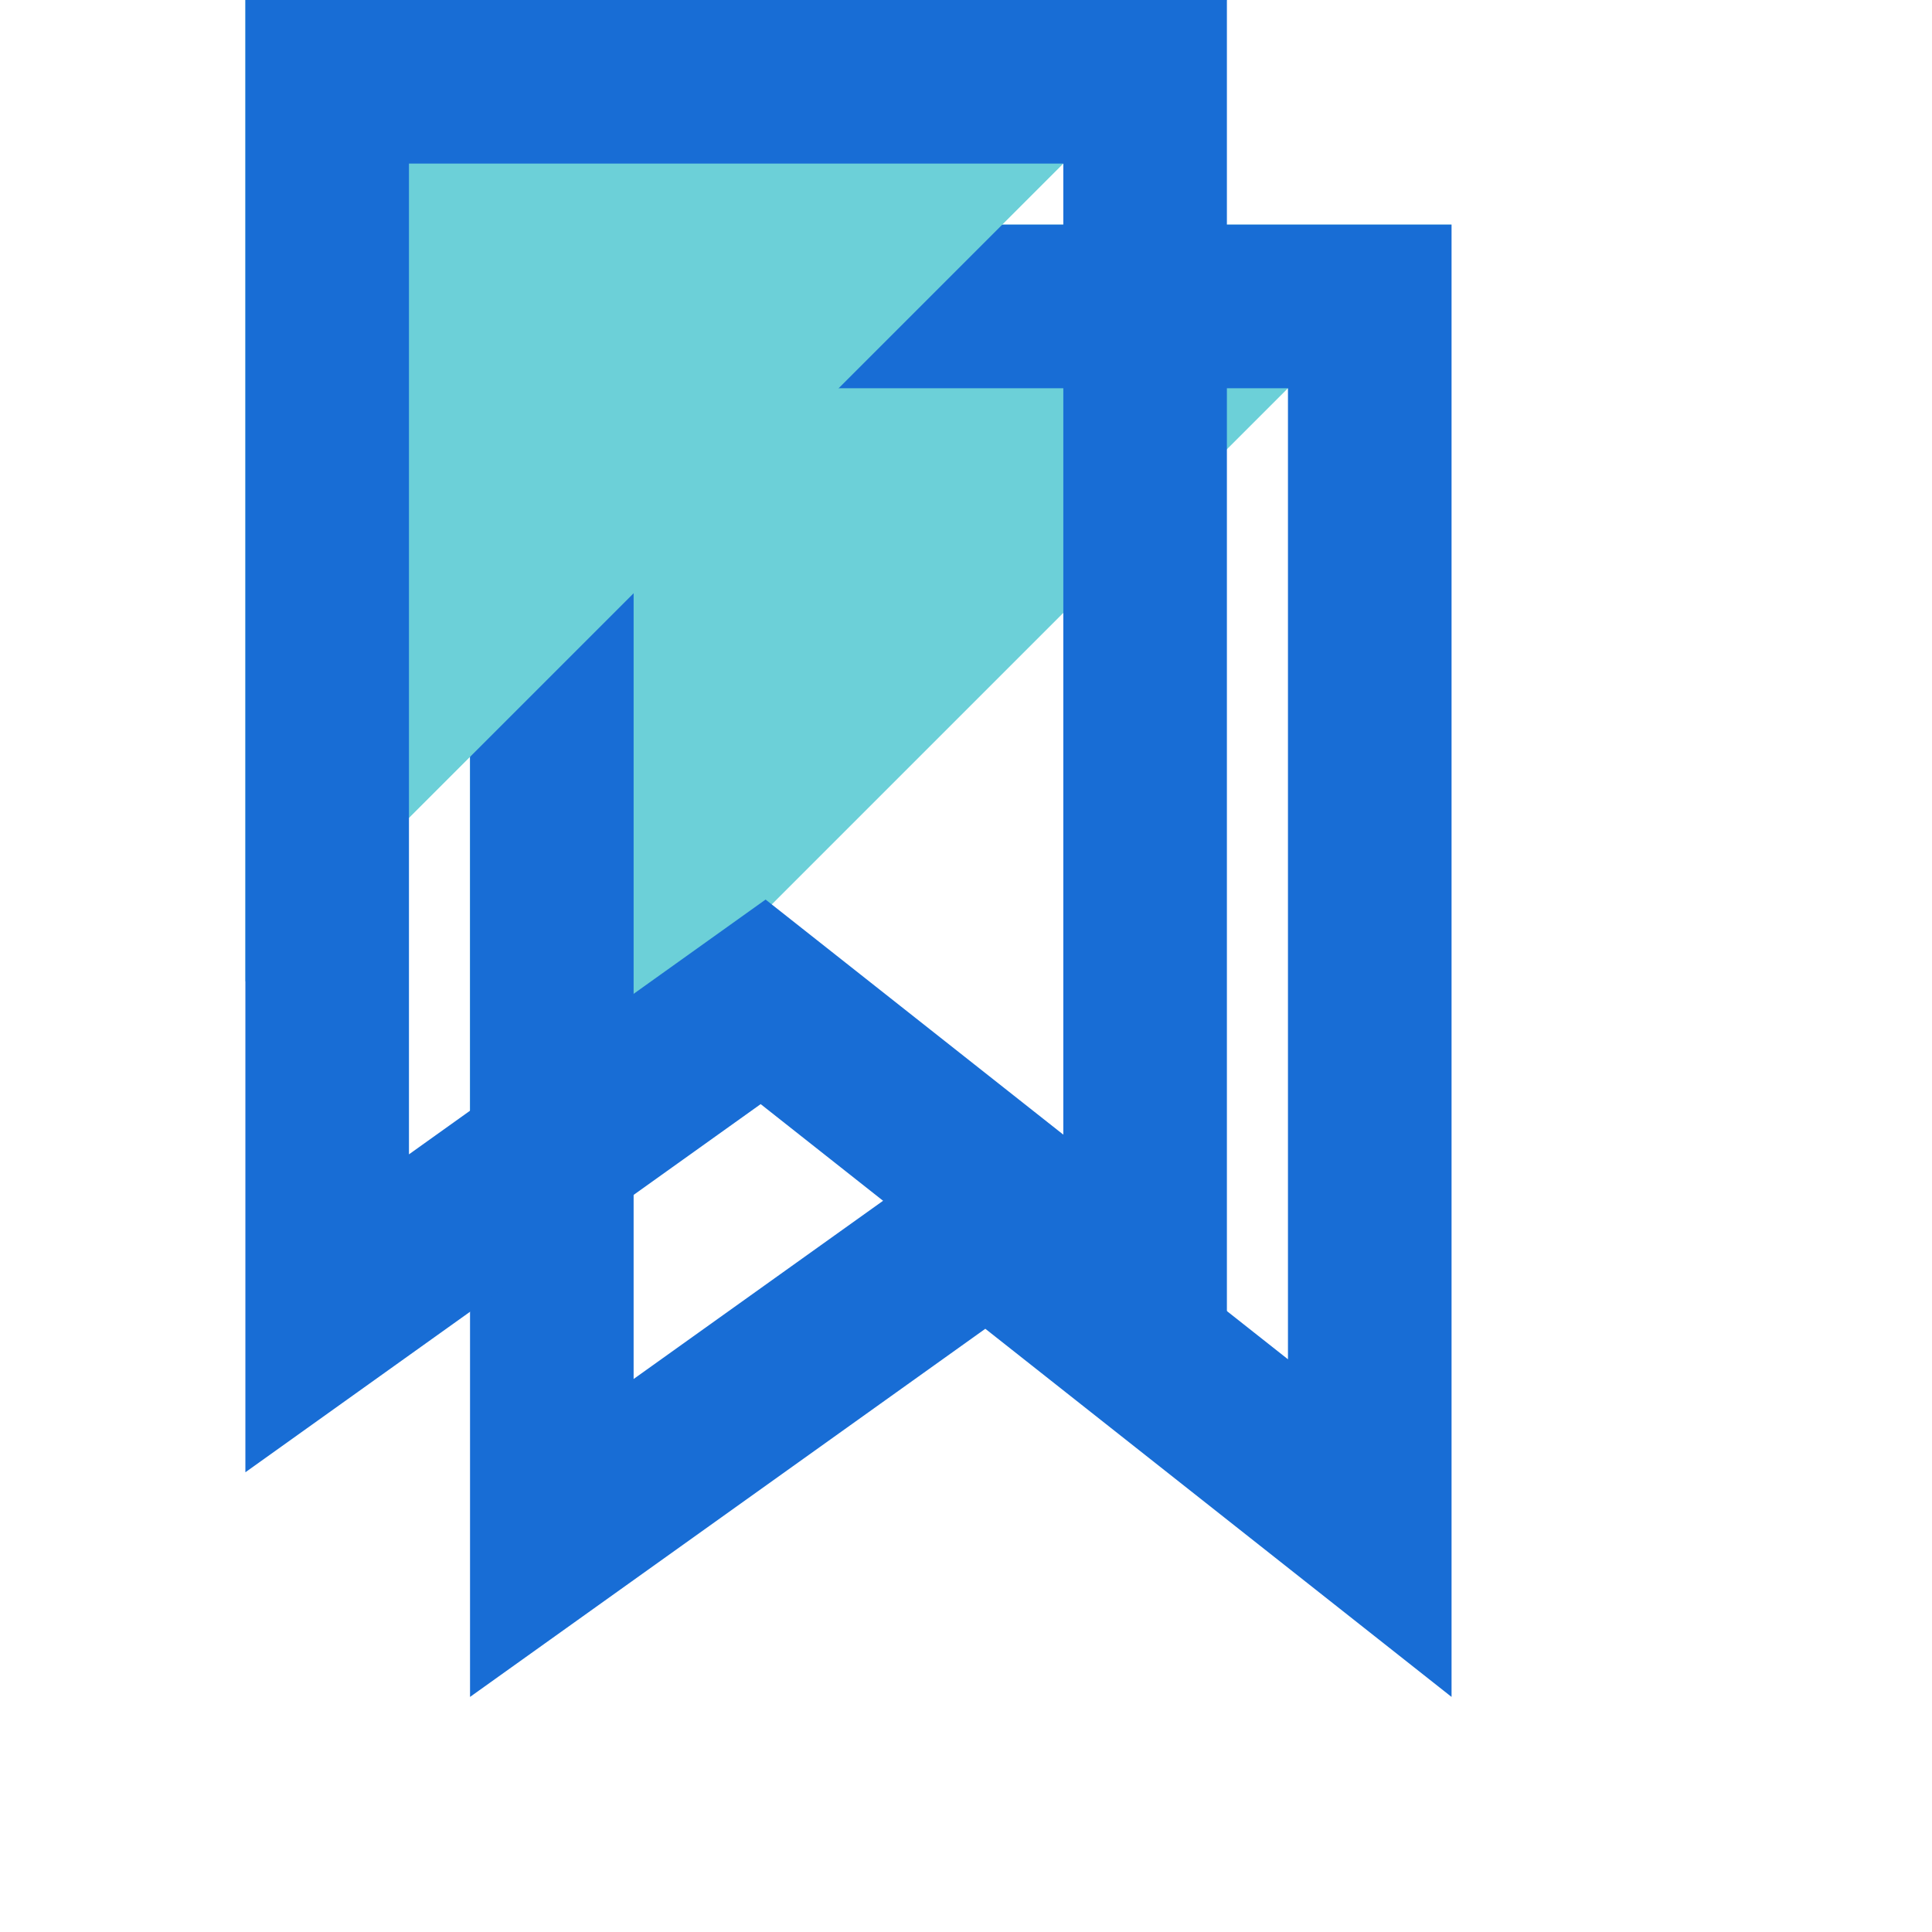 ﻿<?xml version="1.0" encoding="utf-8"?>
<svg version="1.1" xmlns:xlink="http://www.w3.org/1999/xlink" width="43px" height="43px" xmlns="http://www.w3.org/2000/svg">
  <defs>
    <path d="M 0 0  L 1024 0  L 1024 1024  L 0 1024  Z " fill-rule="evenodd" fill="black" id="path144" />
    <clipPath id="clip145">
      <use xlink:href="#path144" />
    </clipPath>
    <defs>
      <style type="text/css"></style>
    </defs>
    <path d="M853.333 0H170.667v682.667z" fill="#6CD0D8" p-id="3148"></path>
    <path d="M739.556 113.778H284.444v689.095l248.036-177.209L739.556 789.163V113.778zM170.667 0h682.667v1024l-324.267-256.057L170.667 1024V0z" fill="#186DD5" p-id="3149"></path>
    <filter x="-50.00%" y="-50.00%" width="200.00%" height="200.00%" filterUnits="objectBoundingBox" id="filter146">
      <feColorMatrix type="matrix" values="1 0 0 0 0  0 1 0 0 0  0 0 1 0 0  0 0 0 1 0  " in="SourceGraphic" />
    </filter>
    <filter x="169px" y="1312px" width="43px" height="43px" filterUnits="userSpaceOnUse" id="filter147">
      <feOffset dx="5" dy="5" in="SourceAlpha" result="shadowOffsetInner" />
      <feGaussianBlur stdDeviation="2.5" in="shadowOffsetInner" result="shadowGaussian" />
      <feComposite in2="shadowGaussian" operator="atop" in="SourceAlpha" result="shadowComposite" />
      <feColorMatrix type="matrix" values="0 0 0 0 0  0 0 0 0 0  0 0 0 0 0  0 0 0 0.349 0  " in="shadowComposite" />
    </filter>
    <g id="widget148">
      <g transform="matrix(0.032 0 0 0.032 169 1312 )" clip-path="url(#clip145)" filter="url(#filter146)">
        <path d="M853.333 0H170.667v682.667z" fill="#6CD0D8" p-id="3148"></path>
        <path d="M739.556 113.778H284.444v689.095l248.036-177.209L739.556 789.163V113.778zM170.667 0h682.667v1024l-324.267-256.057L170.667 1024V0z" fill="#186DD5" p-id="3149"></path>
      </g>
    </g>
  </defs>
  <g transform="matrix(1 0 0 1 -169 -1312 )">
    <use xlink:href="#widget148" filter="url(#filter147)" />
    <use xlink:href="#widget148" />
  </g>
</svg>